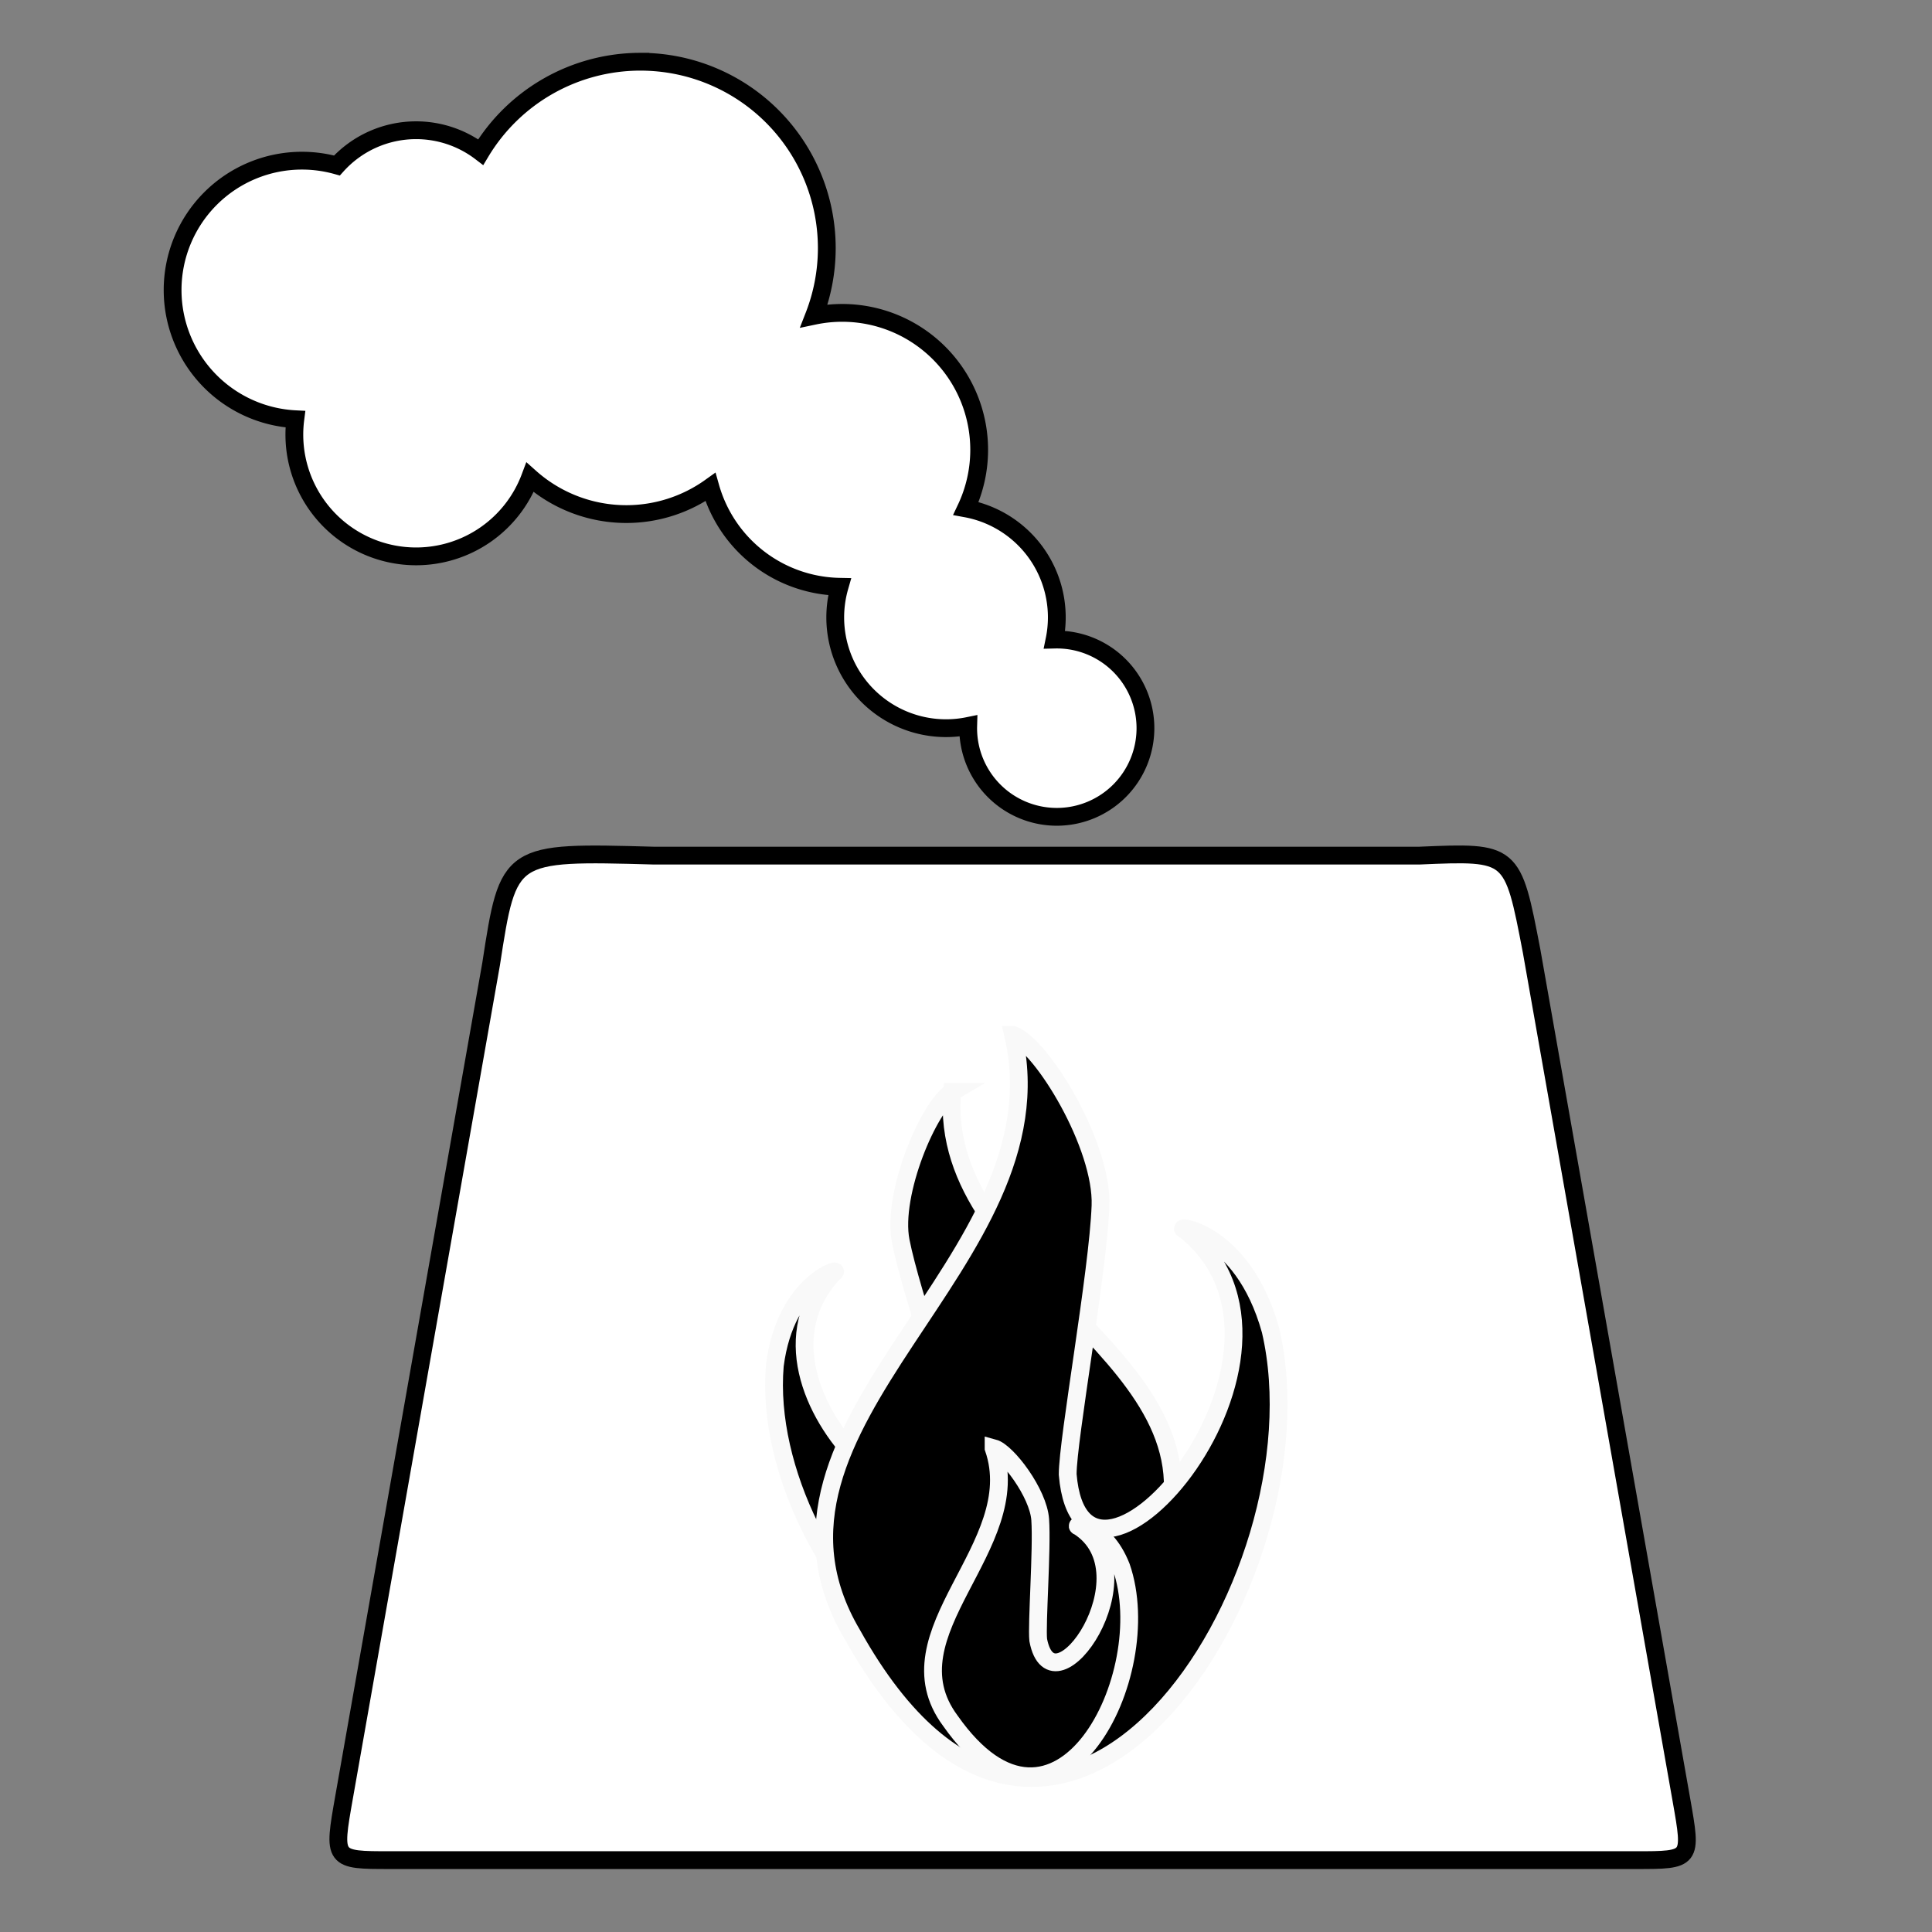 <?xml version="1.0" encoding="UTF-8" standalone="no"?>
<svg
   xmlns:dc="http://purl.org/dc/elements/1.1/"
   xmlns:cc="http://creativecommons.org/ns#"
   xmlns:rdf="http://www.w3.org/1999/02/22-rdf-syntax-ns#"
   xmlns:svg="http://www.w3.org/2000/svg"
   xmlns="http://www.w3.org/2000/svg"
   xmlns:sodipodi="http://sodipodi.sourceforge.net/DTD/sodipodi-0.dtd"
   xmlns:inkscape="http://www.inkscape.org/namespaces/inkscape"
   width="201.083mm"
   height="201.083mm"
   viewBox="0 0 201.083 201.083"
   version="1.1"
   id="svg8"
   inkscape:version="1.0.2 (e86c870879, 2021-01-15, custom)"
   sodipodi:docname="thermique.svg">
  <rect x="0" y="0" width="201.083" height="201.083" fill="#808080" stroke="none"/>
  <defs
     id="defs2" />
  <sodipodi:namedview
     id="base"
     pagecolor="#ffffff"
     bordercolor="#666666"
     borderopacity="1.0"
     inkscape:pageopacity="0.0"
     inkscape:pageshadow="2"
     inkscape:zoom="0.58004674"
     inkscape:cx="27.283372"
     inkscape:cy="467.16337"
     inkscape:document-units="mm"
     inkscape:current-layer="layer1"
     inkscape:document-rotation="0"
     showgrid="true"
     inkscape:window-width="1920"
     inkscape:window-height="1002"
     inkscape:window-x="-8"
     inkscape:window-y="-8"
     inkscape:window-maximized="1">
    <inkscape:grid
       type="xygrid"
       id="grid833"
       originx="5.292"
       originy="-42.333" />
  </sodipodi:namedview>
  <g
     inkscape:groupmode="layer"
     id="layer3"
     inkscape:label="pillier"
     transform="translate(5.292,-42.333)" />
  <g
     inkscape:label="Elices"
     inkscape:groupmode="layer"
     id="layer1"
     transform="translate(5.292,-42.333)">
    <path
       style="fill:#ffffff;fill-opacity:1;stroke:#000000;stroke-width:1.852;stroke-linecap:butt;stroke-linejoin:miter;stroke-miterlimit:4;stroke-dasharray:none;stroke-opacity:1"
       d="M 35.351,235.936 H 164.941 c 5.874,0 5.874,0 4.77,-6.258 L 154.118,141.321 c -1.983,-10.352 -1.983,-10.352 -11.686,-9.935 H 62.764 c -15.139,-0.418 -15.139,-0.418 -16.941,11.284 l -15.302,86.713 c -1.156,6.553 -1.156,6.553 4.83,6.553 z"
       id="path939"
       sodipodi:nodetypes="ccccccccc" />
    <path
       id="path941"
       style="fill:#ffffff;fill-rule:evenodd;stroke:#000000;stroke-width:1.852;stroke-miterlimit:4;stroke-dasharray:none;stroke-opacity:1"
       d="m 61.366,48.757 a 19.395,19.395 0 0 0 -16.624,9.405 11.088,11.088 0 0 0 -6.727,-2.274 11.088,11.088 0 0 0 -8.24,3.669 13.464,13.464 0 0 0 -3.639,-0.501 13.464,13.464 0 0 0 -13.463,13.464 13.464,13.464 0 0 0 12.773,13.446 12.672,12.672 0 0 0 -0.102,1.602 12.672,12.672 0 0 0 12.672,12.672 12.672,12.672 0 0 0 11.863,-8.219 15.048,15.048 0 0 0 10.016,3.818 15.048,15.048 0 0 0 8.753,-2.808 14.256,14.256 0 0 0 13.441,10.374 11.531,11.531 0 0 0 -0.449,3.187 11.531,11.531 0 0 0 11.531,11.531 11.531,11.531 0 0 0 2.309,-0.234 9.225,9.225 0 0 0 -0.004,0.234 9.225,9.225 0 0 0 9.225,9.225 9.225,9.225 0 0 0 9.225,-9.225 9.225,9.225 0 0 0 -9.225,-9.225 9.225,9.225 0 0 0 -0.234,0.003 11.531,11.531 0 0 0 0.234,-2.309 A 11.531,11.531 0 0 0 95.25,95.25 14.256,14.256 0 0 0 96.621,89.152 14.256,14.256 0 0 0 82.365,74.897 14.256,14.256 0 0 0 79.435,75.201 19.395,19.395 0 0 0 80.761,68.152 19.395,19.395 0 0 0 61.366,48.758 Z" />
    <path
       id="path1540-4"
       style="fill:#000000;fill-rule:evenodd;stroke:#f9f9f9;stroke-width:1.852;stroke-miterlimit:4;stroke-dasharray:none;fill-opacity:1;stroke-opacity:1"
       d="m 93.811,155.979 c -1.653,19.75 29.744,27.802 21.626,47.338 -12.918,33.519 -41.92,2.841 -40.085,-18.859 1.144,-8.974 7.351,-10.328 6.115,-9.648 -11.656,12.515 14.284,33.339 13.281,18.514 -0.445,-2.895 -5.238,-16.384 -6.294,-21.818 -0.963,-4.954 2.97,-14.138 5.358,-15.527 z"
       sodipodi:nodetypes="cccccsc" />
    <path
       id="path1540"
       style="fill:#000000;fill-rule:evenodd;stroke:#f9f9f9;stroke-width:1.852;stroke-miterlimit:4;stroke-dasharray:none;fill-opacity:1;stroke-opacity:1"
       d="m 100.156,150.041 c 5.519,23.733 -29.804,40.317 -16.748,62.396 21.215,38.099 49.627,-5.567 43.541,-31.639 -2.968,-10.699 -10.486,-11.013 -8.914,-10.45 15.927,12.753 -10.687,43.741 -12.201,25.443 -0.004,-3.626 3.164,-21.112 3.416,-27.967 0.229,-6.249 -6.044,-16.604 -9.093,-17.783 z"
       sodipodi:nodetypes="cccccsc" />
    <path
       id="path1540-2"
       style="fill:#000000;fill-rule:evenodd;stroke:#f9f9f9;stroke-width:1.852;stroke-miterlimit:4;stroke-dasharray:none;fill-opacity:1;stroke-opacity:1"
       d="m 98.122,193.059 c 3.548,10.239 -11.301,19.221 -4.497,28.376 11.159,15.86 21.688,-4.777 17.781,-16.023 -1.812,-4.593 -5.151,-4.382 -4.43,-4.206 7.638,4.897 -2.686,19.843 -4.209,11.821 -0.171,-1.604 0.415,-9.484 0.206,-12.528 -0.19,-2.774 -3.448,-7.061 -4.851,-7.441 z"
       sodipodi:nodetypes="cccccsc" />
  </g>
  <g
     inkscape:groupmode="layer"
     id="layer2"
     inkscape:label="rotor"
     transform="translate(5.292,-42.333)" />
</svg>
